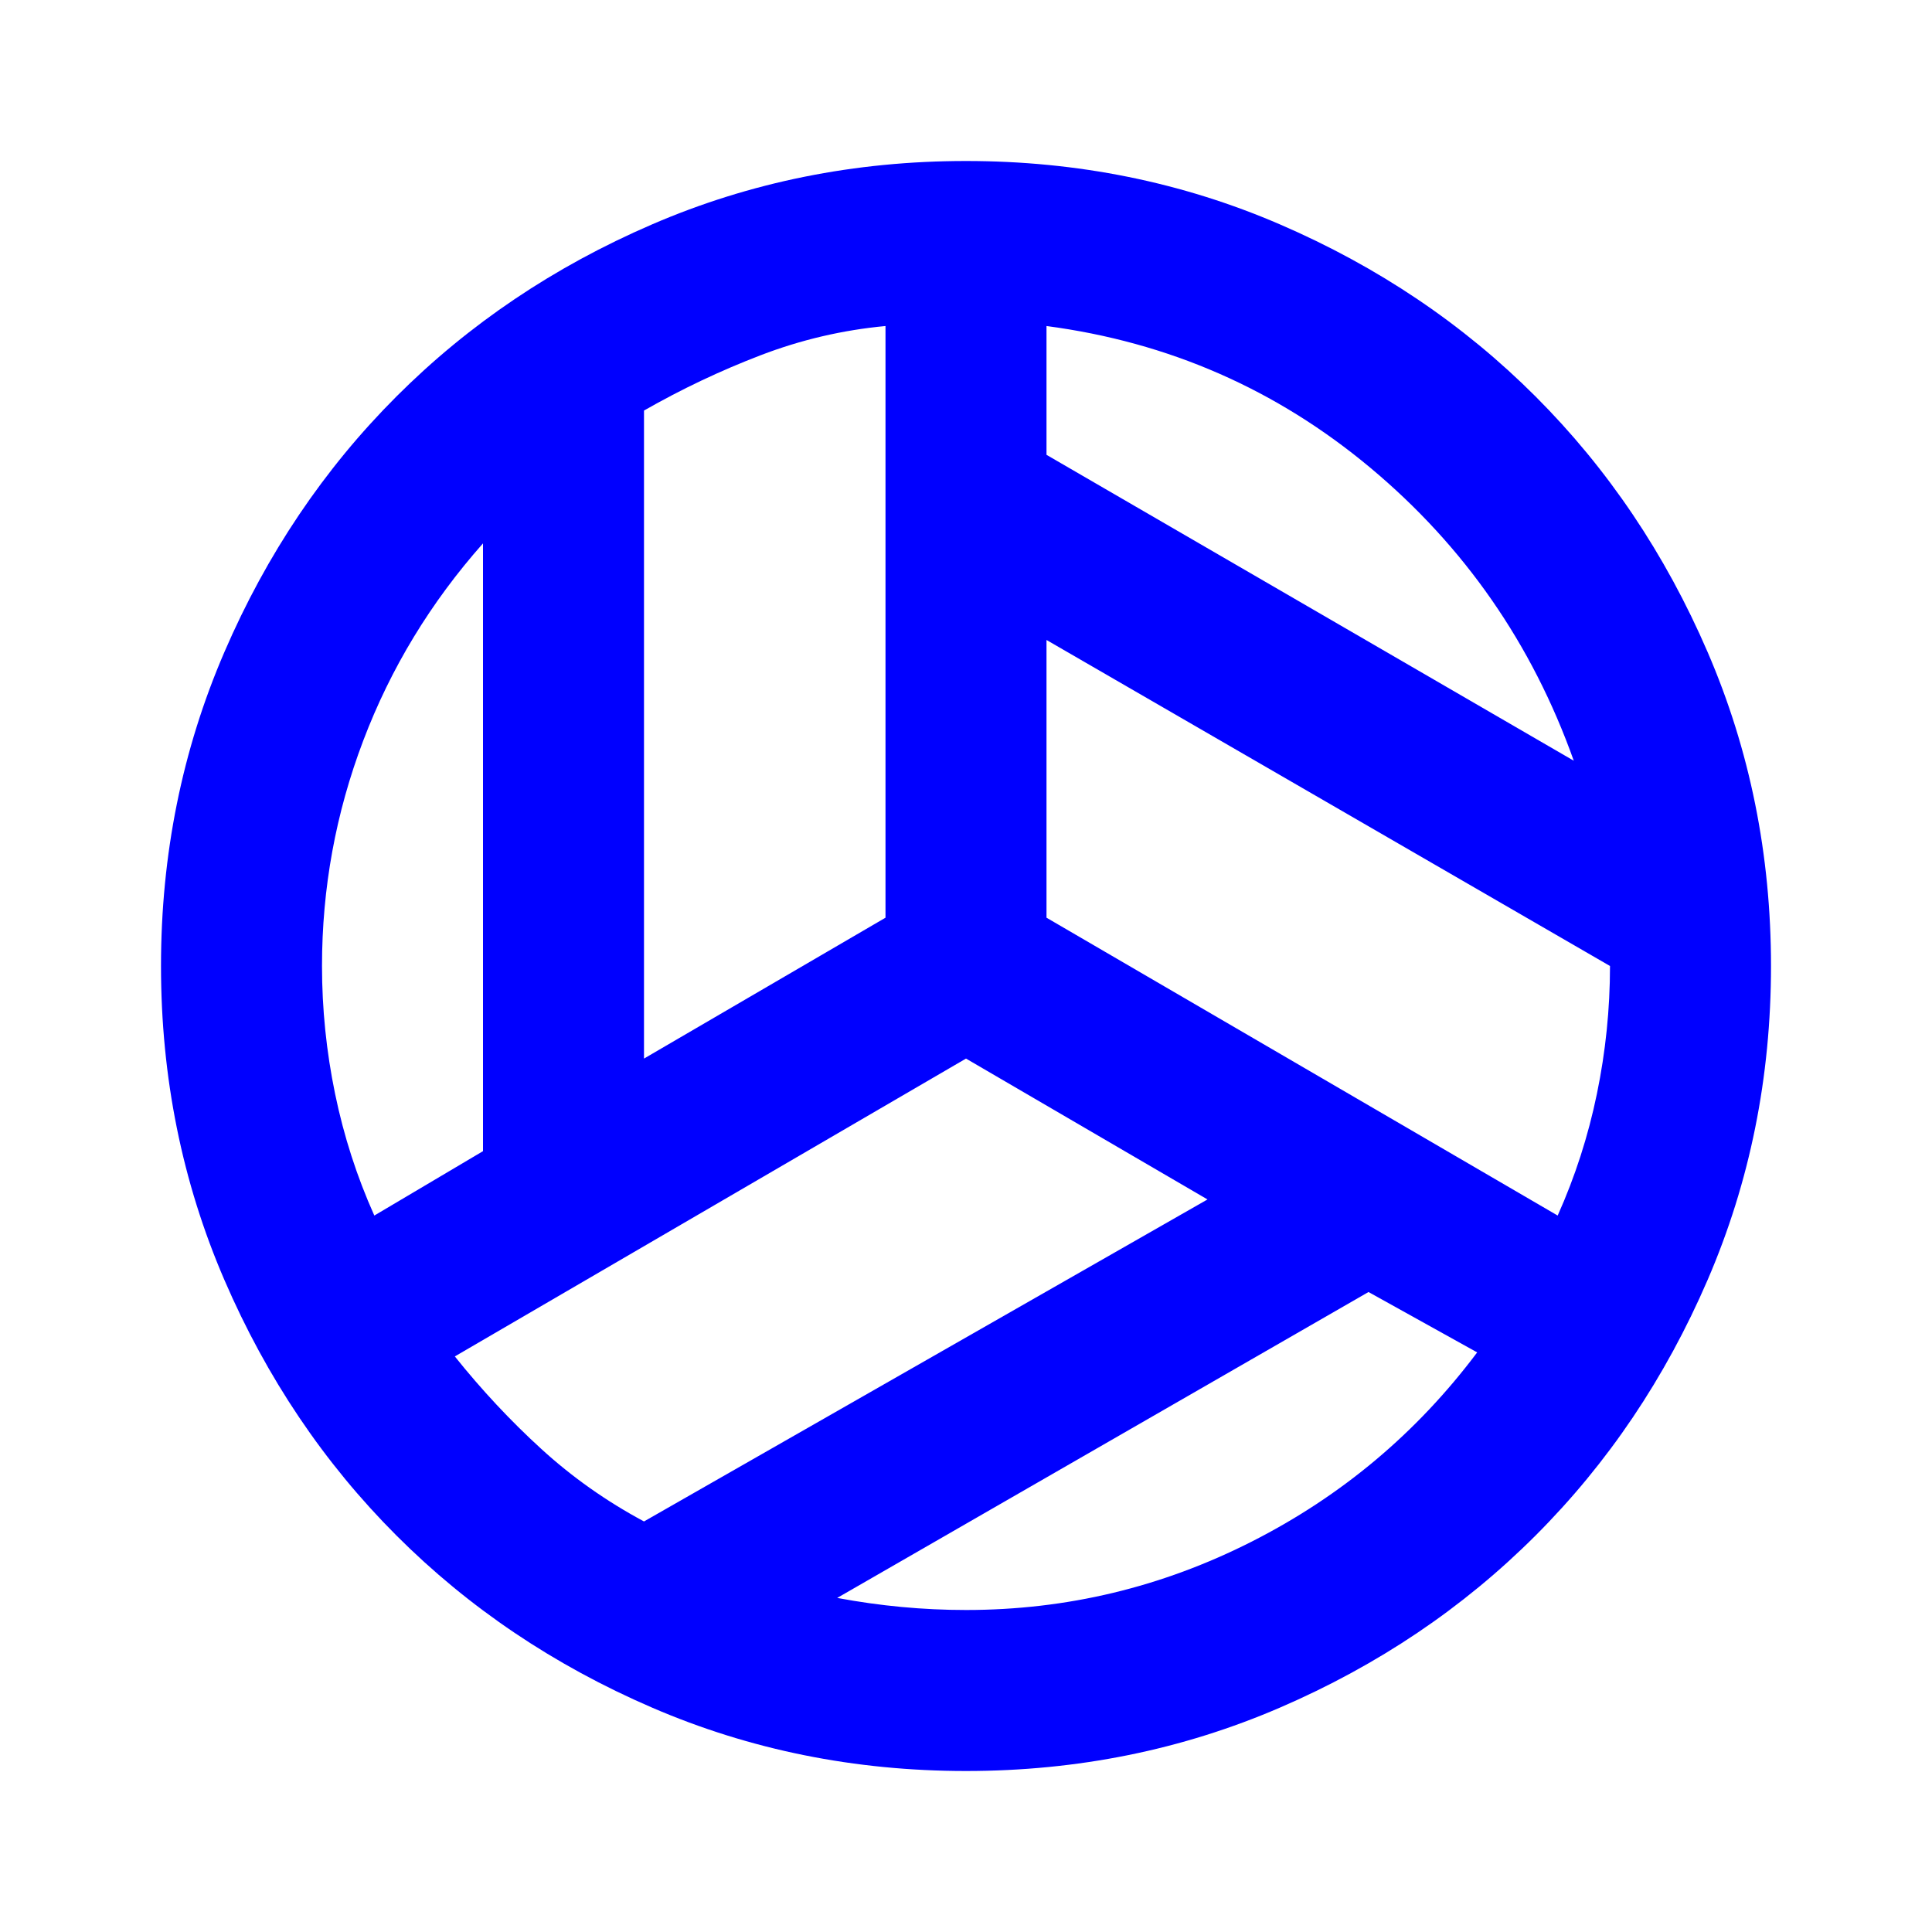<svg xmlns="http://www.w3.org/2000/svg" height="24" viewBox="0 -960 960 960" fill="blue" width="24"><path d="M782-582q-31-87-101-145.5T520-798v64l262 152ZM320-434l120-70v-294q-32 3-62 14.5T320-756v322Zm-134 78 54-32v-302q-39 44-59.5 98T160-480q0 32 6.5 63.5T186-356Zm134 152 280-160-120-70-254 148q20 25 43 46t51 36Zm160 44q75 0 142-34t112-94l-54-30-264 152q16 3 32 4.5t32 1.5Zm294-196q13-29 19.5-60.5T800-480L520-642v138l254 148ZM480-480Zm0 400q-83 0-156-31.5T197-197q-54-54-85.5-127T80-480q0-83 31.5-156T197-763q54-54 127-85.5T480-880q83 0 156 31.5T763-763q54 54 85.5 127T880-480q0 83-31.5 156T763-197q-54 54-127 85.5T480-80Z"/></svg>